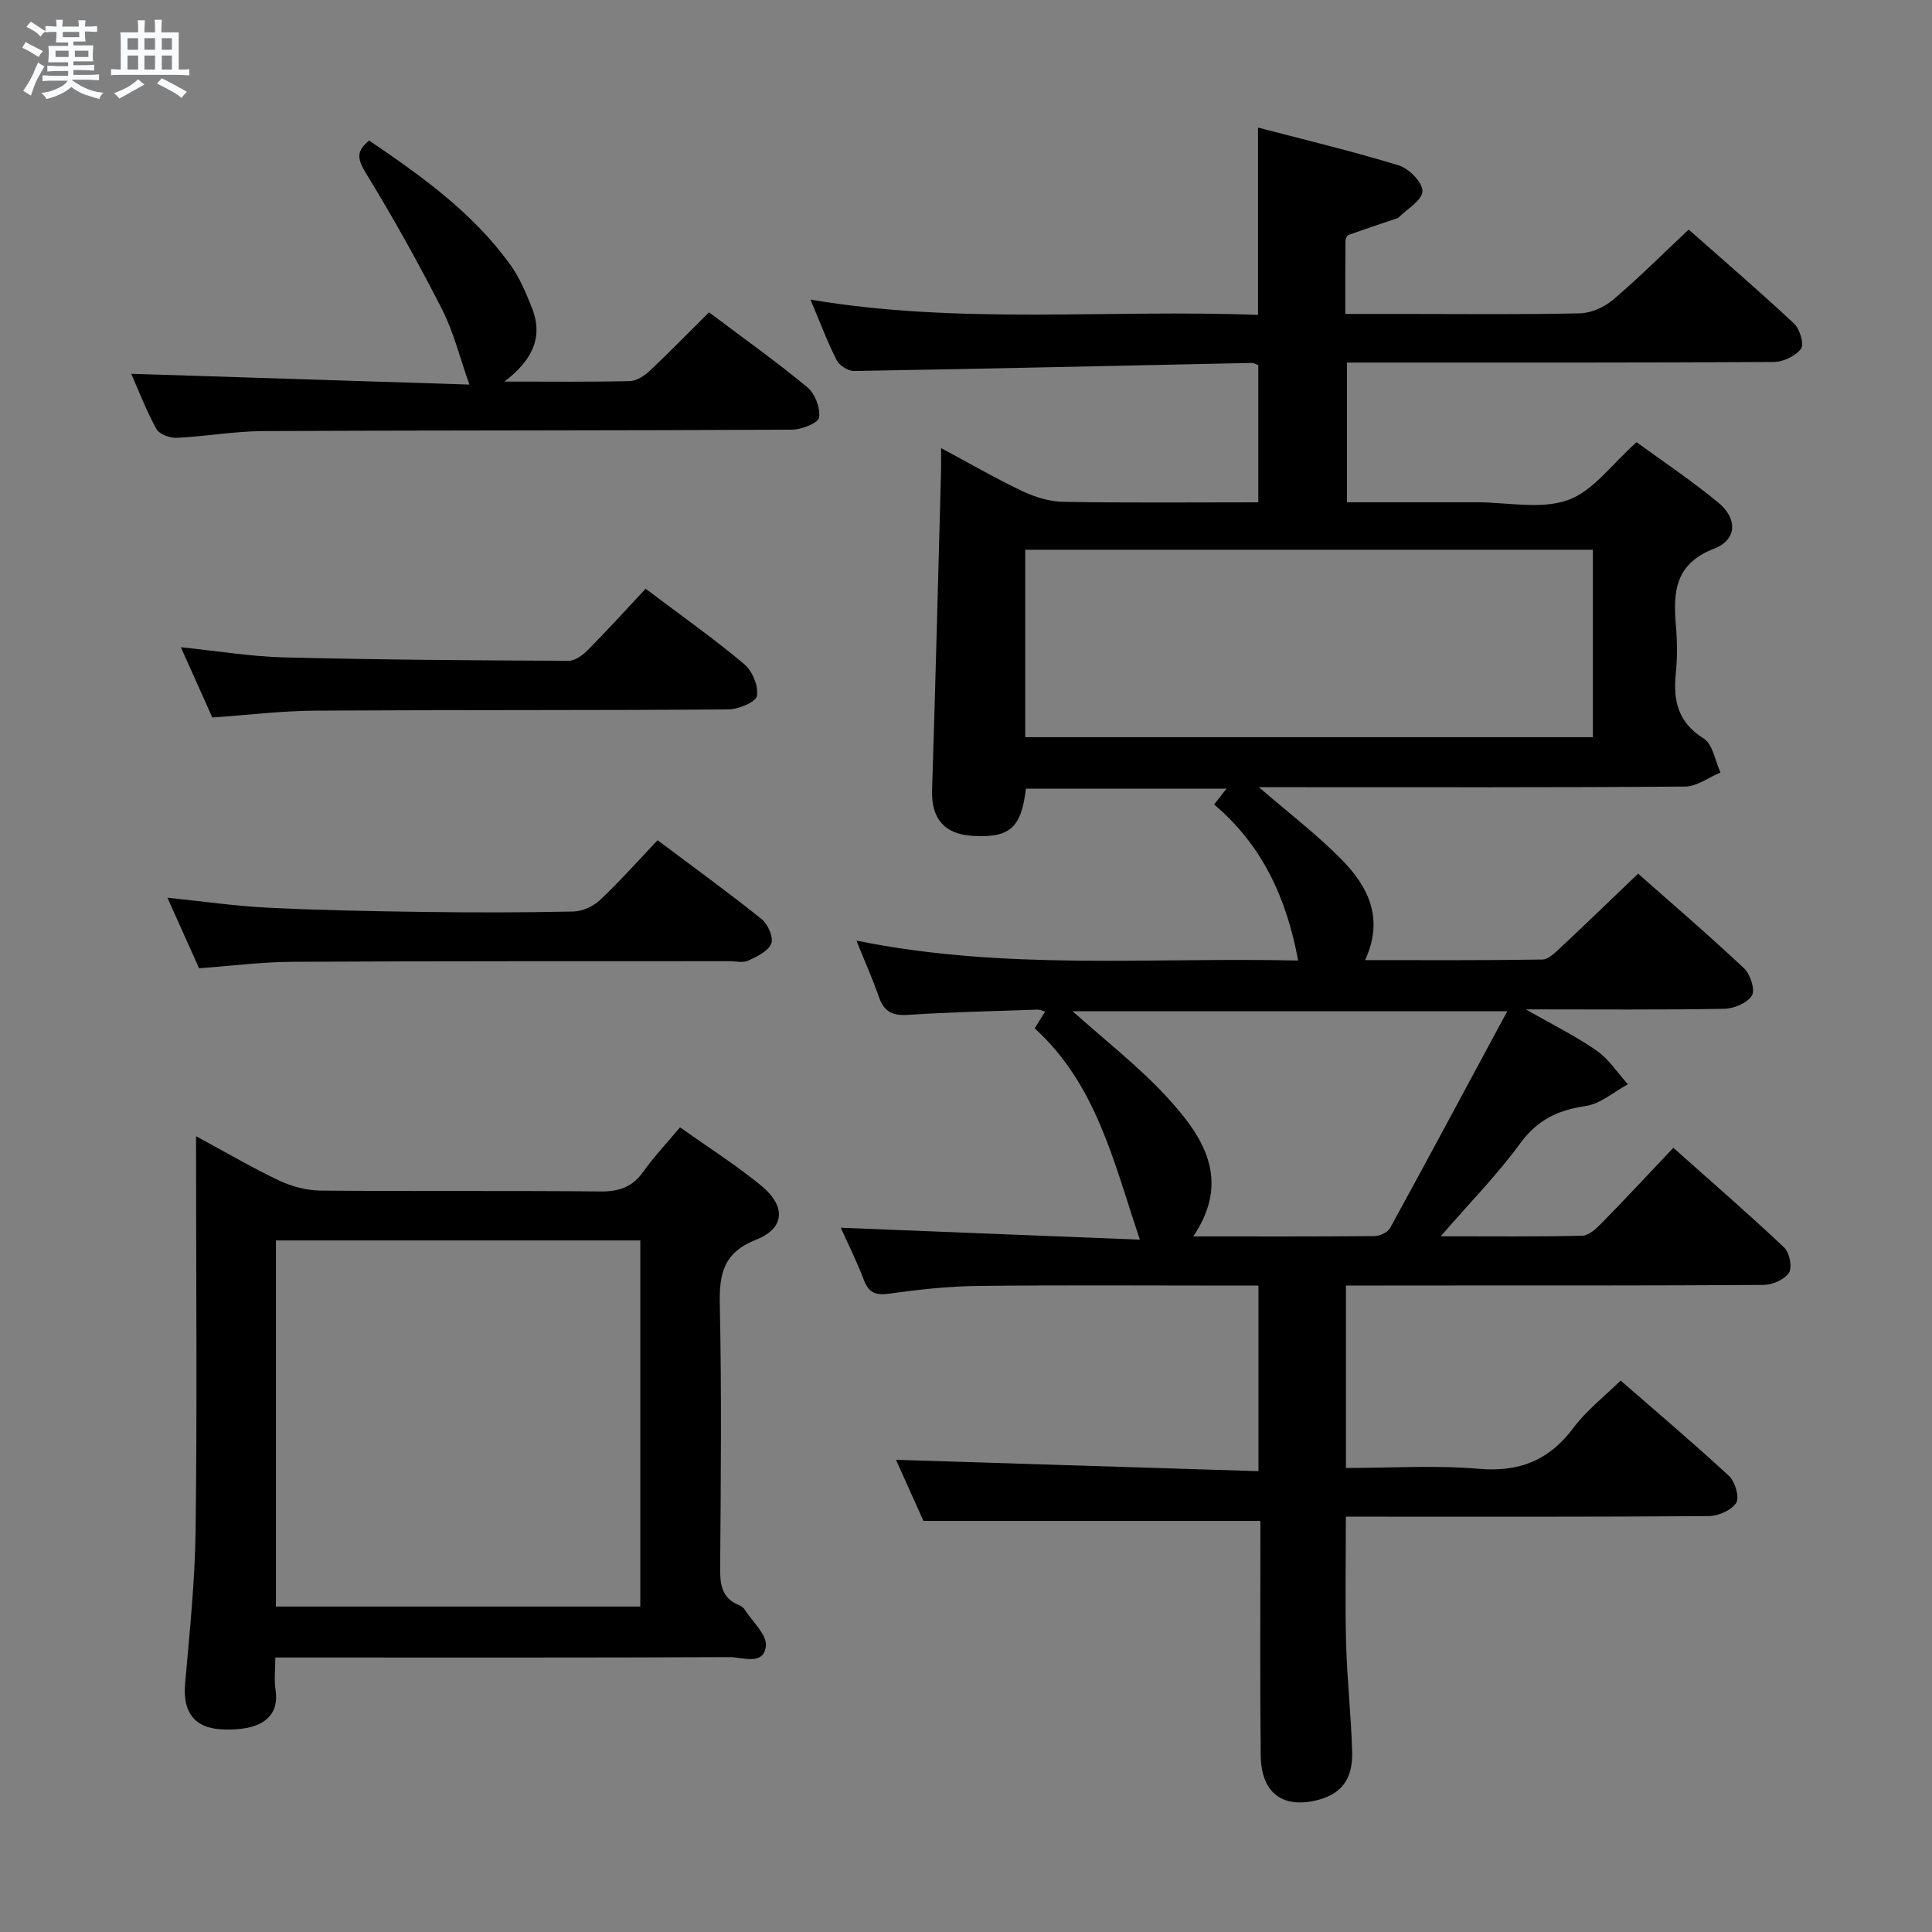 <svg enable-background="new 0 0 400 400" viewBox="0 0 400 400" xmlns="http://www.w3.org/2000/svg"><rect x="0" y="0" width="400" height="400" fill="#808080" stroke="none"/><path d="m6.8 9.5c.6.3 1.3.7 2.1 1.1-.4.4-.7.8-.9 1.2-.7-.4-1.3-.8-1.8-1.1s-1.1-.6-1.6-.8c.2-.4.5-.8.7-1.2.4.2.8.5 1.5.8zm.9 6.9c-.3.6-.5 1.1-.7 1.7s-.4 1.1-.6 1.7c-.6-.4-1.1-.7-1.6-1 .7-1 1.2-1.8 1.5-2.4.3-.5.6-1.1.8-1.7.3-.6.5-1.2.8-1.8.3.3.8.6 1.3.8-.7 1.3-1.2 2.2-1.5 2.7zm.1-11c.4.3 1 .7 1.7 1.1-.5.2-.8.6-1.1 1.1-.5-.6-1-1-1.4-1.2s-.9-.6-1.5-.8c.2-.4.5-.7.9-1.1.5.3.9.6 1.4.9zm10.5 13.1c1 .4 2 .6 3.1.7-.4.4-.7.8-.8 1.3-.9-.2-1.9-.6-3-.9-1-.4-2-.9-2.8-1.6-.5.4-1.1.9-1.9 1.3s-1.9.9-3.3 1.2c-.1-.3-.5-.8-1.1-1.3 1 0 2.1-.3 3.2-.8 1.2-.5 1.9-1 2.3-1.7h-3.2c-.4 0-1 0-2 .1v-1.2c1 0 1.7.1 2 .1h3.3v-1h-2.3c-.2 0-.9 0-2 .1v-1.2c1.2 0 1.9.1 2 .1h2.3v-.8h-4.1c0-.7.1-1.2.1-1.6 0-.5 0-1.1-.1-1.8h4.1v-.7h-2.5c0-.6.1-1.1.1-1.6v-.6h-.5c-.4 0-1 0-1.8.1v-1.3c1.2 0 1.9.1 2.1.1h.2c0-.3 0-.8-.1-1.4h1.4c0 .6-.1 1-.1 1.4h3.4c0-.4 0-.8-.1-1.3h1.5c0 .4-.1.9-.1 1.3.7 0 1.5 0 2.5-.1v1.2c-1 0-1.8-.1-2.5-.1v.6c0 .3 0 .8.1 1.5h-2.5v.8h4.1c0 .7-.1 1.3-.1 1.8s0 1 .1 1.5h-4.1v.8h1.4c.8 0 1.8 0 2.9-.1v1.2c-1 0-1.9-.1-2.8-.1h-1.5v1h3.2c.3 0 1 0 2.1-.1v1.2c-1.1 0-1.8-.1-2.1-.1h-3.4l-.1.1c1.4 1 2.4 1.5 3.4 1.9zm-4.1-6.7v-1.3h-2.7v1.3zm2.2-4.1v-1.1h-3.4v1.1zm1.9 4.1v-1.3h-2.8v1.3z" fill="#fafbfc"/><path d="m37 6.7v2.3 5.4c1 0 1.8 0 2.2-.1v1.3c-.6 0-1.5-.1-2.5-.1h-11.9c-.7 0-1.3 0-1.8.1v-1.3c.5 0 1.1.1 2 .1v-5.2c0-1 0-1.8-.1-2.5h3.7c0-1.3 0-2.1-.1-2.5h1.5c0 .4-.1 1.3-.1 2.5h2.2c0-1.2 0-2.1-.1-2.6h1.5c0 .4-.1 1.3-.1 2.6zm-12.3 13.7c-.3-.4-.7-.8-1.1-1.1 1.1-.4 2.1-.9 2.9-1.3.8-.5 1.5-1 2.1-1.6.4.4.9.8 1.3 1.1-2.5 1.4-4.2 2.4-5.2 2.9zm3.9-10.1v-2.4h-2.2v2.4zm0 4.1v-2.9h-2.2v2.9zm3.5-4.1v-2.4h-2.2v2.4zm0 4.1v-2.9h-2.2v2.9zm.4 2.9 1-1.1c.6.3 1.4.7 2.5 1.3s2 1.1 2.7 1.5c-.4.4-.8.8-1.1 1.3-.8-.8-2.5-1.7-5.1-3zm3.1-7v-2.4h-2.1v2.4zm0 4.1v-2.9h-2.1v2.9z" fill="#fafbfc"/><g fill="#000001"><path d="m278.66 266.17v37.76c9.33 0 18.47-.6 27.5.17 8.47.73 14.62-1.79 19.66-8.55 2.65-3.55 6.29-6.36 9.71-9.72 7.53 6.56 15.14 12.99 22.44 19.75 1.26 1.17 2.21 4.41 1.5 5.55-.97 1.54-3.69 2.74-5.66 2.76-23.16.18-46.33.12-69.49.12-1.79 0-3.57 0-5.67 0 0 9.13-.18 17.76.05 26.37.2 7.47 1.05 14.92 1.25 22.38.15 5.83-2.46 8.89-7.7 10.05-6.92 1.54-11.15-1.8-11.23-9.35-.16-14.5-.06-29-.07-43.49 0-1.8 0-3.6 0-5.08-23.32 0-46.18 0-69.76 0-1.77-3.94-3.92-8.73-5.68-12.65 24.82.78 49.71 1.56 75.04 2.35 0-13.14 0-25.37 0-38.42-1.63 0-3.38 0-5.14 0-17.66 0-35.33-.13-52.99.07-6.13.07-12.28.76-18.36 1.6-2.83.39-4.23-.22-5.24-2.91-1.45-3.85-3.32-7.55-4.75-10.74 20.53.82 41.03 1.64 61.93 2.47-5.45-16.22-9.04-32.16-21.78-43.76.8-1.28 1.43-2.29 2.17-3.47-.68-.18-1.13-.42-1.58-.4-8.98.32-17.96.51-26.92 1.09-3.2.21-4.9-.75-5.93-3.73-1.24-3.59-2.8-7.06-4.65-11.65 30.76 6.27 61.07 3.42 91.46 4.13-2.41-13-7.48-23.94-17.4-32.31.92-1.18 1.6-2.05 2.56-3.27-14.08 0-27.81 0-41.53 0-.95 8.15-3.36 10.24-11.08 9.76-5.85-.36-8.53-3.63-8.34-9.48.7-22.11 1.26-44.22 1.86-66.33.03-1.16 0-2.32 0-4.47 5.95 3.19 11.29 6.29 16.85 8.92 2.59 1.23 5.6 2.16 8.44 2.21 13.32.23 26.65.1 40.39.1 0-9.56 0-18.93 0-28.4-.44-.16-.89-.47-1.34-.46-27.45.57-54.9 1.21-82.35 1.67-1.23.02-3.05-1.13-3.61-2.24-1.95-3.84-3.46-7.89-5.42-12.54 30.98 5.24 61.71 1.97 92.66 3.17 0-12.91 0-25.42 0-38.79 9.86 2.59 19.63 4.91 29.21 7.86 2.09.64 4.93 3.59 4.84 5.34-.1 1.9-3.2 3.66-5.01 5.47-.11.11-.3.13-.46.18-3.29 1.12-6.58 2.21-9.84 3.39-.33.12-.64.82-.64 1.26-.05 4.8-.03 9.61-.03 15.09h12.09c12.17 0 24.33.15 36.49-.13 2.34-.05 5.05-1.28 6.87-2.82 5.3-4.5 10.23-9.43 15.64-14.52 6.99 6.17 14.54 12.67 21.82 19.46 1.19 1.11 2.14 4.28 1.45 5.2-1.12 1.51-3.67 2.74-5.62 2.75-27.5.17-54.99.12-82.49.12-1.82 0-3.65 0-5.91 0v28.93h25.4 1.5c6.33 0 13.21 1.54 18.84-.45 5.21-1.84 9.1-7.45 14.23-11.99 5.28 3.86 11.33 7.91 16.92 12.51 4.03 3.32 3.88 7.7-.89 9.54-8.03 3.11-8.49 8.86-7.9 15.8.28 3.31.32 6.69-.01 9.99-.58 5.66.42 10.16 5.77 13.51 1.89 1.18 2.36 4.62 3.48 7.03-2.44 1.02-4.87 2.9-7.32 2.92-27.5.21-54.99.13-82.49.13-1.77 0-3.55 0-5.76 0 6.07 5.25 11.98 9.75 17.14 15 5.46 5.55 8.84 12.16 4.85 20.8 12.49 0 24.59.08 36.69-.12 1.34-.02 2.79-1.55 3.95-2.63 5.22-4.88 10.35-9.86 15.88-15.15 7.13 6.3 14.69 12.78 21.94 19.6 1.3 1.22 2.34 4.47 1.63 5.63-.94 1.55-3.72 2.71-5.73 2.75-13.15.24-26.31.12-41.07.12 5.77 3.31 10.47 5.61 14.7 8.58 2.52 1.77 4.3 4.58 6.42 6.93-2.91 1.57-5.68 4.05-8.75 4.5-5.73.84-9.98 2.85-13.54 7.72-4.75 6.5-10.44 12.3-16.47 19.25 10.49 0 19.91.11 29.32-.12 1.36-.03 2.88-1.46 3.98-2.58 4.89-4.99 9.65-10.11 14.87-15.62 7.78 6.93 15.52 13.64 22.96 20.66 1.1 1.04 1.7 4.11.98 5.21-.93 1.42-3.44 2.51-5.27 2.52-23.66.16-47.33.11-70.99.12-5 .02-9.97.02-15.47.02zm51.13-152.35c-39.45 0-78.48 0-117.53 0v38.81h117.53c0-13.01 0-25.64 0-38.81zm-17.73 95.55c-31.13 0-60.62 0-89.98 0 6.64 5.97 13.64 11.38 19.55 17.8 7.4 8.04 13.39 17.02 5.42 28.82 12.98 0 25.27.04 37.55-.07 1.1-.01 2.72-.78 3.21-1.68 8.02-14.65 15.9-29.37 24.25-44.87z"/><path d="m40.59 235.24c6.46 3.49 11.74 6.6 17.27 9.21 2.6 1.22 5.65 2.02 8.51 2.05 19.33.17 38.66-.01 57.99.18 3.88.04 6.61-.96 8.87-4.15 2.19-3.09 4.83-5.86 7.57-9.13 5.79 4.12 11.55 7.77 16.78 12.06 5.17 4.24 4.97 8.82-1.01 11.19-6.83 2.71-7.68 7.09-7.54 13.5.39 18.16.21 36.33.07 54.49-.03 3.44.33 6.26 3.91 7.69.45.18.91.52 1.17.92 1.61 2.51 4.66 5.23 4.39 7.55-.48 4.14-4.86 2.28-7.52 2.29-29.33.13-58.66.08-87.99.08-1.8 0-3.6 0-6.06 0 0 2.51-.27 4.65.05 6.7.9 5.83-3.31 8.59-11.25 8.17-5.62-.3-7.98-3.67-7.48-9.39.93-10.59 2.04-21.21 2.18-31.83.32-24.83.1-49.66.1-74.49-.01-1.98-.01-3.96-.01-7.09zm16.54 97.38h75.44c0-25.39 0-50.46 0-75.8-25.27 0-50.29 0-75.44 0z"/><path d="m146.79 64.66c6.93 5.21 13.84 10.13 20.37 15.53 1.58 1.3 2.72 4.29 2.42 6.26-.17 1.13-3.63 2.5-5.61 2.51-36.49.19-72.97.11-109.46.29-5.96.03-11.91 1.11-17.88 1.39-1.43.07-3.64-.72-4.24-1.8-2.13-3.89-3.73-8.08-5.22-11.45 23.43.75 46.93 1.49 70.02 2.23-2-5.61-3.27-10.87-5.66-15.56-4.88-9.59-10.13-19-15.74-28.16-1.75-2.86-2.17-4.56.65-6.8 10.82 7.35 21.5 14.95 29.28 25.8 1.9 2.65 3.19 5.79 4.41 8.84 2.43 6.1.04 10.89-5.7 15.26 9.44 0 17.73.1 26.01-.1 1.41-.03 3.02-1.14 4.14-2.18 3.99-3.76 7.82-7.7 12.21-12.06z"/><path d="m41.22 200.47c-2.16-4.81-4.2-9.33-6.56-14.61 7.34.75 13.99 1.73 20.67 2.06 10.62.53 21.27.73 31.9.88 10.49.14 20.99.15 31.48-.08 1.88-.04 4.13-1.07 5.51-2.37 4.11-3.87 7.86-8.11 11.93-12.39 7.57 5.68 14.7 10.85 21.55 16.34 1.29 1.03 2.49 3.8 1.98 5.06-.64 1.59-2.96 2.69-4.78 3.53-1.1.51-2.62.11-3.96.11-30.15.02-60.3-.03-90.44.13-6.27.03-12.56.85-19.28 1.34z"/><path d="m133.67 121.89c7.52 5.68 14.19 10.38 20.41 15.61 1.68 1.41 3 4.57 2.63 6.59-.24 1.29-3.86 2.78-5.98 2.79-28.47.21-56.95.08-85.42.25-6.95.04-13.89.9-21.35 1.42-2-4.46-4.13-9.23-6.52-14.55 7.63.78 14.51 1.94 21.42 2.11 19.62.49 39.26.62 58.89.7 1.37.01 2.99-1.25 4.06-2.34 3.97-4 7.75-8.18 11.86-12.58z"/></g></svg>